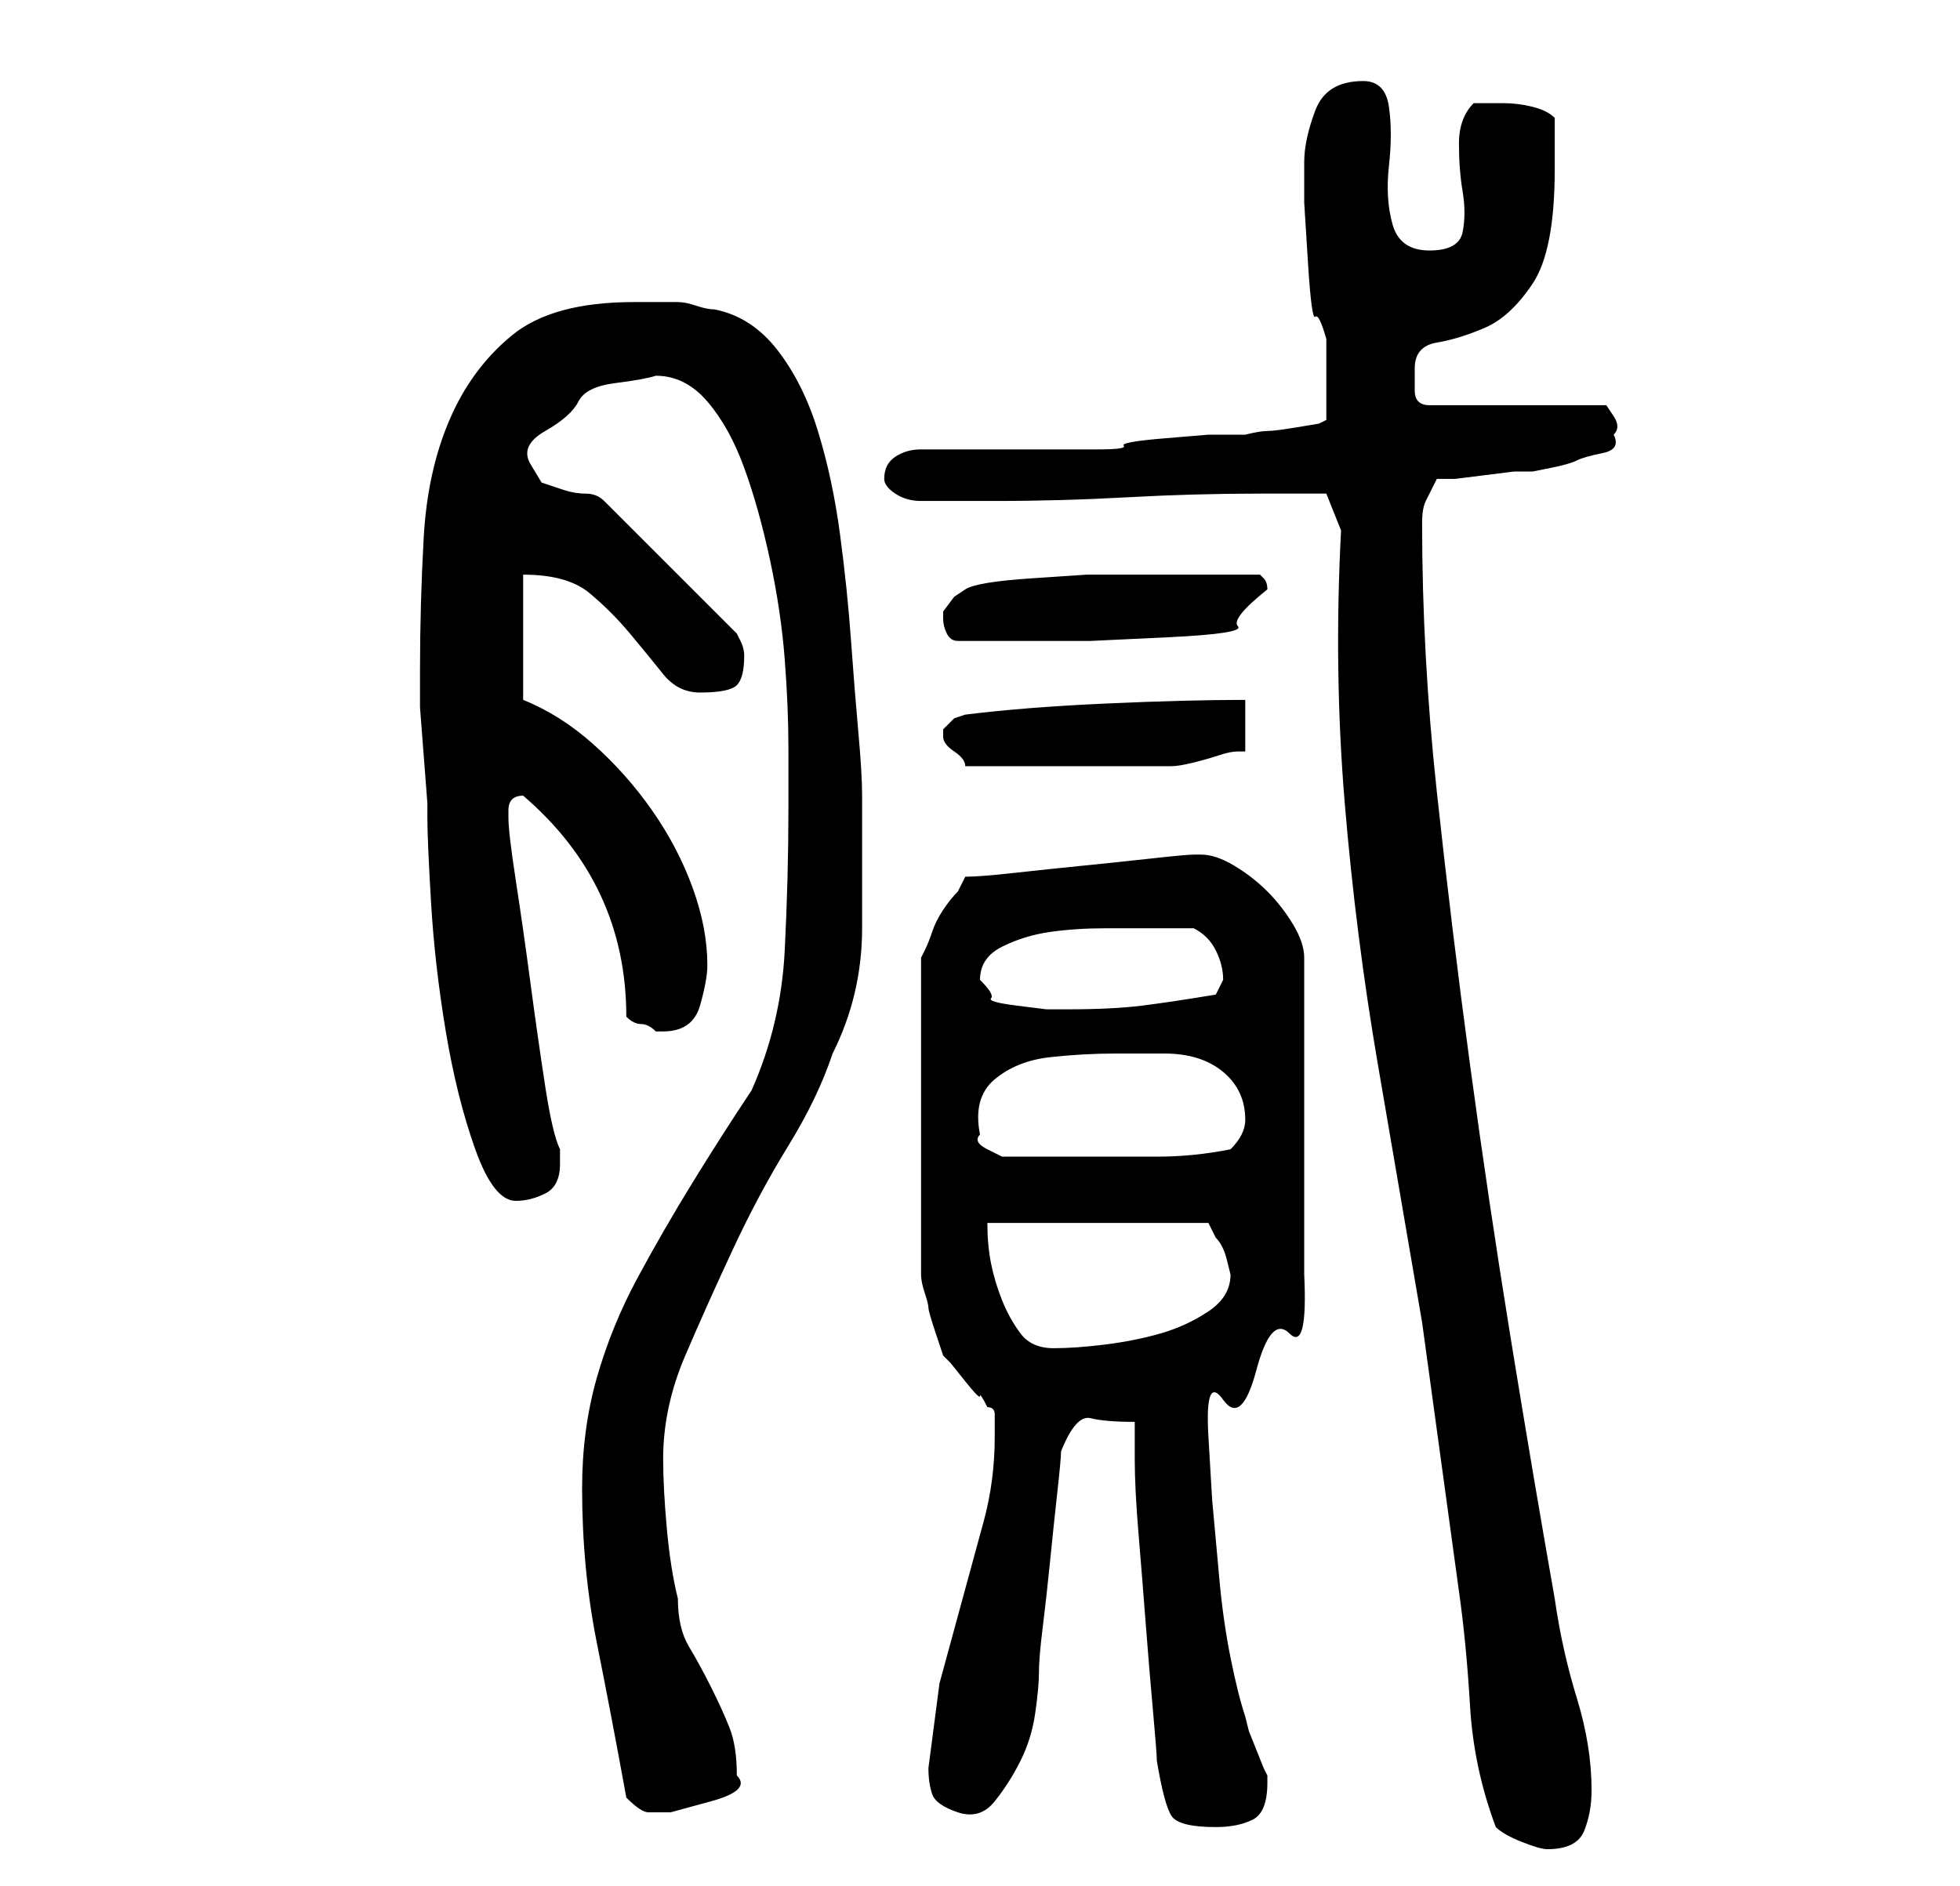 <?xml version="1.0" standalone="no"?>
<!DOCTYPE svg PUBLIC "-//W3C//DTD SVG 1.1//EN" "http://www.w3.org/Graphics/SVG/1.1/DTD/svg11.dtd" >
<svg xmlns="http://www.w3.org/2000/svg" xmlns:xlink="http://www.w3.org/1999/xlink" version="1.1" viewBox="-10 0 266 256">
   <path fill="currentColor"
d="M172 72q-1 19 0.5 37t4.5 35.5l6 35t5 36.5q1 7 1.5 15.5t3.5 16.5q1 1 3.5 2t3.5 1q4 0 5 -2.5t1 -5.5q0 -6 -2 -12.5t-3 -13.5q-3 -17 -6 -35.5t-5.5 -37t-4.5 -37t-2 -36.5q0 -2 0.5 -3l1.5 -3h2.5t4 -0.5t4 -0.5h2.5t2.5 -0.5t3.5 -1t3.5 -1t1.5 -2.5q1 -1 0 -2.5
l-1 -1.5h-24q-2 0 -2 -2v-3q0 -3 3 -3.5t6.5 -2t6.5 -6t3 -15.5v-7q-1 -1 -3 -1.5t-4 -0.5h-4q-2 2 -2 5.5t0.5 6.5t0 5.5t-4.5 2.5t-5 -3.5t-0.5 -8t0 -8t-3.5 -3.5q-5 0 -6.5 4t-1.5 7v5.5t0.5 8t1 7.5t1.5 3v11l-1 0.5t-3 0.5t-4 0.5t-3 0.5h-5t-6 0.5t-5.5 1t-3.5 0.5
h-24q-2 0 -3.5 1t-1.5 3q0 1 1.5 2t3.5 1h10q9 0 18 -0.5t18 -0.5h3.5h3.5h2zM144 193v2v3q0 4 0.5 10t1 12.5t1 12t0.5 6.5q1 6 2 7.5t6 1.5q3 0 5 -1t2 -5v-1l-0.5 -1t-1 -2.5t-1 -2.5t-0.5 -2q-1 -3 -2 -8t-1.5 -10.5l-1 -11t-0.5 -8.5t2 -5t4.5 -4t4.5 -5t2 -8v-43
q0 -2 -1.5 -4.5t-3.5 -4.5t-4.5 -3.5t-4.5 -1.5h-1q-1 0 -5.5 0.5t-9.5 1t-9.5 1t-6.5 0.5l-1 2q-1 1 -2 2.5t-1.5 3t-1 2.5l-0.5 1v43q0 1 0.5 2.5t0.5 2t1 3.5l1 3l1 1t2 2.5t2 2t1 1.5q1 0 1 1v3q0 6 -1.5 11.5l-3 11l-3 11t-1.5 11.5q0 2 0.5 3.5t3.5 2.5t5 -1.5
t3.5 -5.5t2 -6.5t0.5 -5.5t0.5 -6t1 -9t1 -9.5t0.5 -5.5q2 -5 4 -4.5t6 0.5zM75 244q2 2 3 2h3t5.5 -1.5t3.5 -3.5q0 -4 -1 -6.5t-2.5 -5.5t-3 -5.5t-1.5 -6.5q-1 -4 -1.5 -9.5t-0.5 -9.5q0 -7 3 -14t6.5 -14.5t7.5 -14t6 -12.5q4 -8 4 -17v-18q0 -3 -0.5 -8.5t-1 -12.5
t-1.5 -14.5t-3 -14t-5.5 -11t-8.5 -5.5q-1 0 -2.5 -0.5t-2.5 -0.5h-3h-3q-11 0 -16.5 4.5t-8.5 11.5t-3.5 16t-0.5 18v5t0.5 6.5t0.5 6.5v2q0 3 0.5 11.5t2 17.5t4 16t5.5 7q2 0 4 -1t2 -4v-1v-1q-1 -2 -2 -8.5t-2 -14t-2 -14t-1 -8.5v-1v0q0 -1 0.5 -1.5t1.5 -0.5
q7 6 10.5 13.5t3.5 16.5q1 1 2 1t2 1h1q4 0 5 -3.5t1 -5.5q0 -5 -2 -10.5t-5.5 -10.5t-8 -9t-9.5 -6v-17q6 0 9 2.5t5.5 5.5t4.5 5.5t5 2.5q4 0 5 -1t1 -4q0 -1 -0.5 -2l-0.5 -1l-18 -18q-1 -1 -2.5 -1t-3 -0.5l-3 -1t-1.5 -2.5t2 -4.5t4.5 -4t5 -2.5t5.5 -1q4 0 7 3.5t5 9
t3.5 12.5t2 13.5t0.5 12v8.5q0 9 -0.5 19t-4.5 19q-4 6 -8 12.5t-7.5 13t-5.5 13.5t-2 15q0 11 2 21t4 21zM124 166h30l0.5 1l0.5 1q1 1 1.5 3l0.5 2q0 3 -3 5t-6.5 3t-7.5 1.5t-7 0.5t-4.5 -2t-2.5 -4.5t-1.5 -5t-0.5 -5.5zM123 154q-1 -5 2 -7.5t7.5 -3t9 -0.5h6.5
q5 0 8 2.5t3 6.5q0 1 -0.5 2t-1.5 2q-5 1 -10 1h-10h-3h-3h-2.5h-2.5t-2 -1t-1 -2zM123 133q0 -3 3 -4.5t6.5 -2t7.5 -0.5h6h6q2 1 3 3t1 4l-0.5 1l-0.5 1q-6 1 -10 1.5t-10 0.5h-3t-4 -0.5t-3.5 -1t-1.5 -2.5zM118 99v0.5v0.5q0 1 1.5 2t1.5 2h14h14q1 0 3 -0.5t3.5 -1
t2.5 -0.5h1v-7q-8 0 -19 0.5t-19 1.5l-1.5 0.5t-1.5 1.5v0zM118 84v0q0 1 0.5 2t1.5 1h12h6t10.5 -0.5t9.5 -1.5t4 -5v0q0 -1 -0.5 -1.5l-0.5 -0.5h-9h-8h-6.5t-7.5 0.5t-9 1.5l-1.5 1t-1.5 2v1z" />
</svg>
